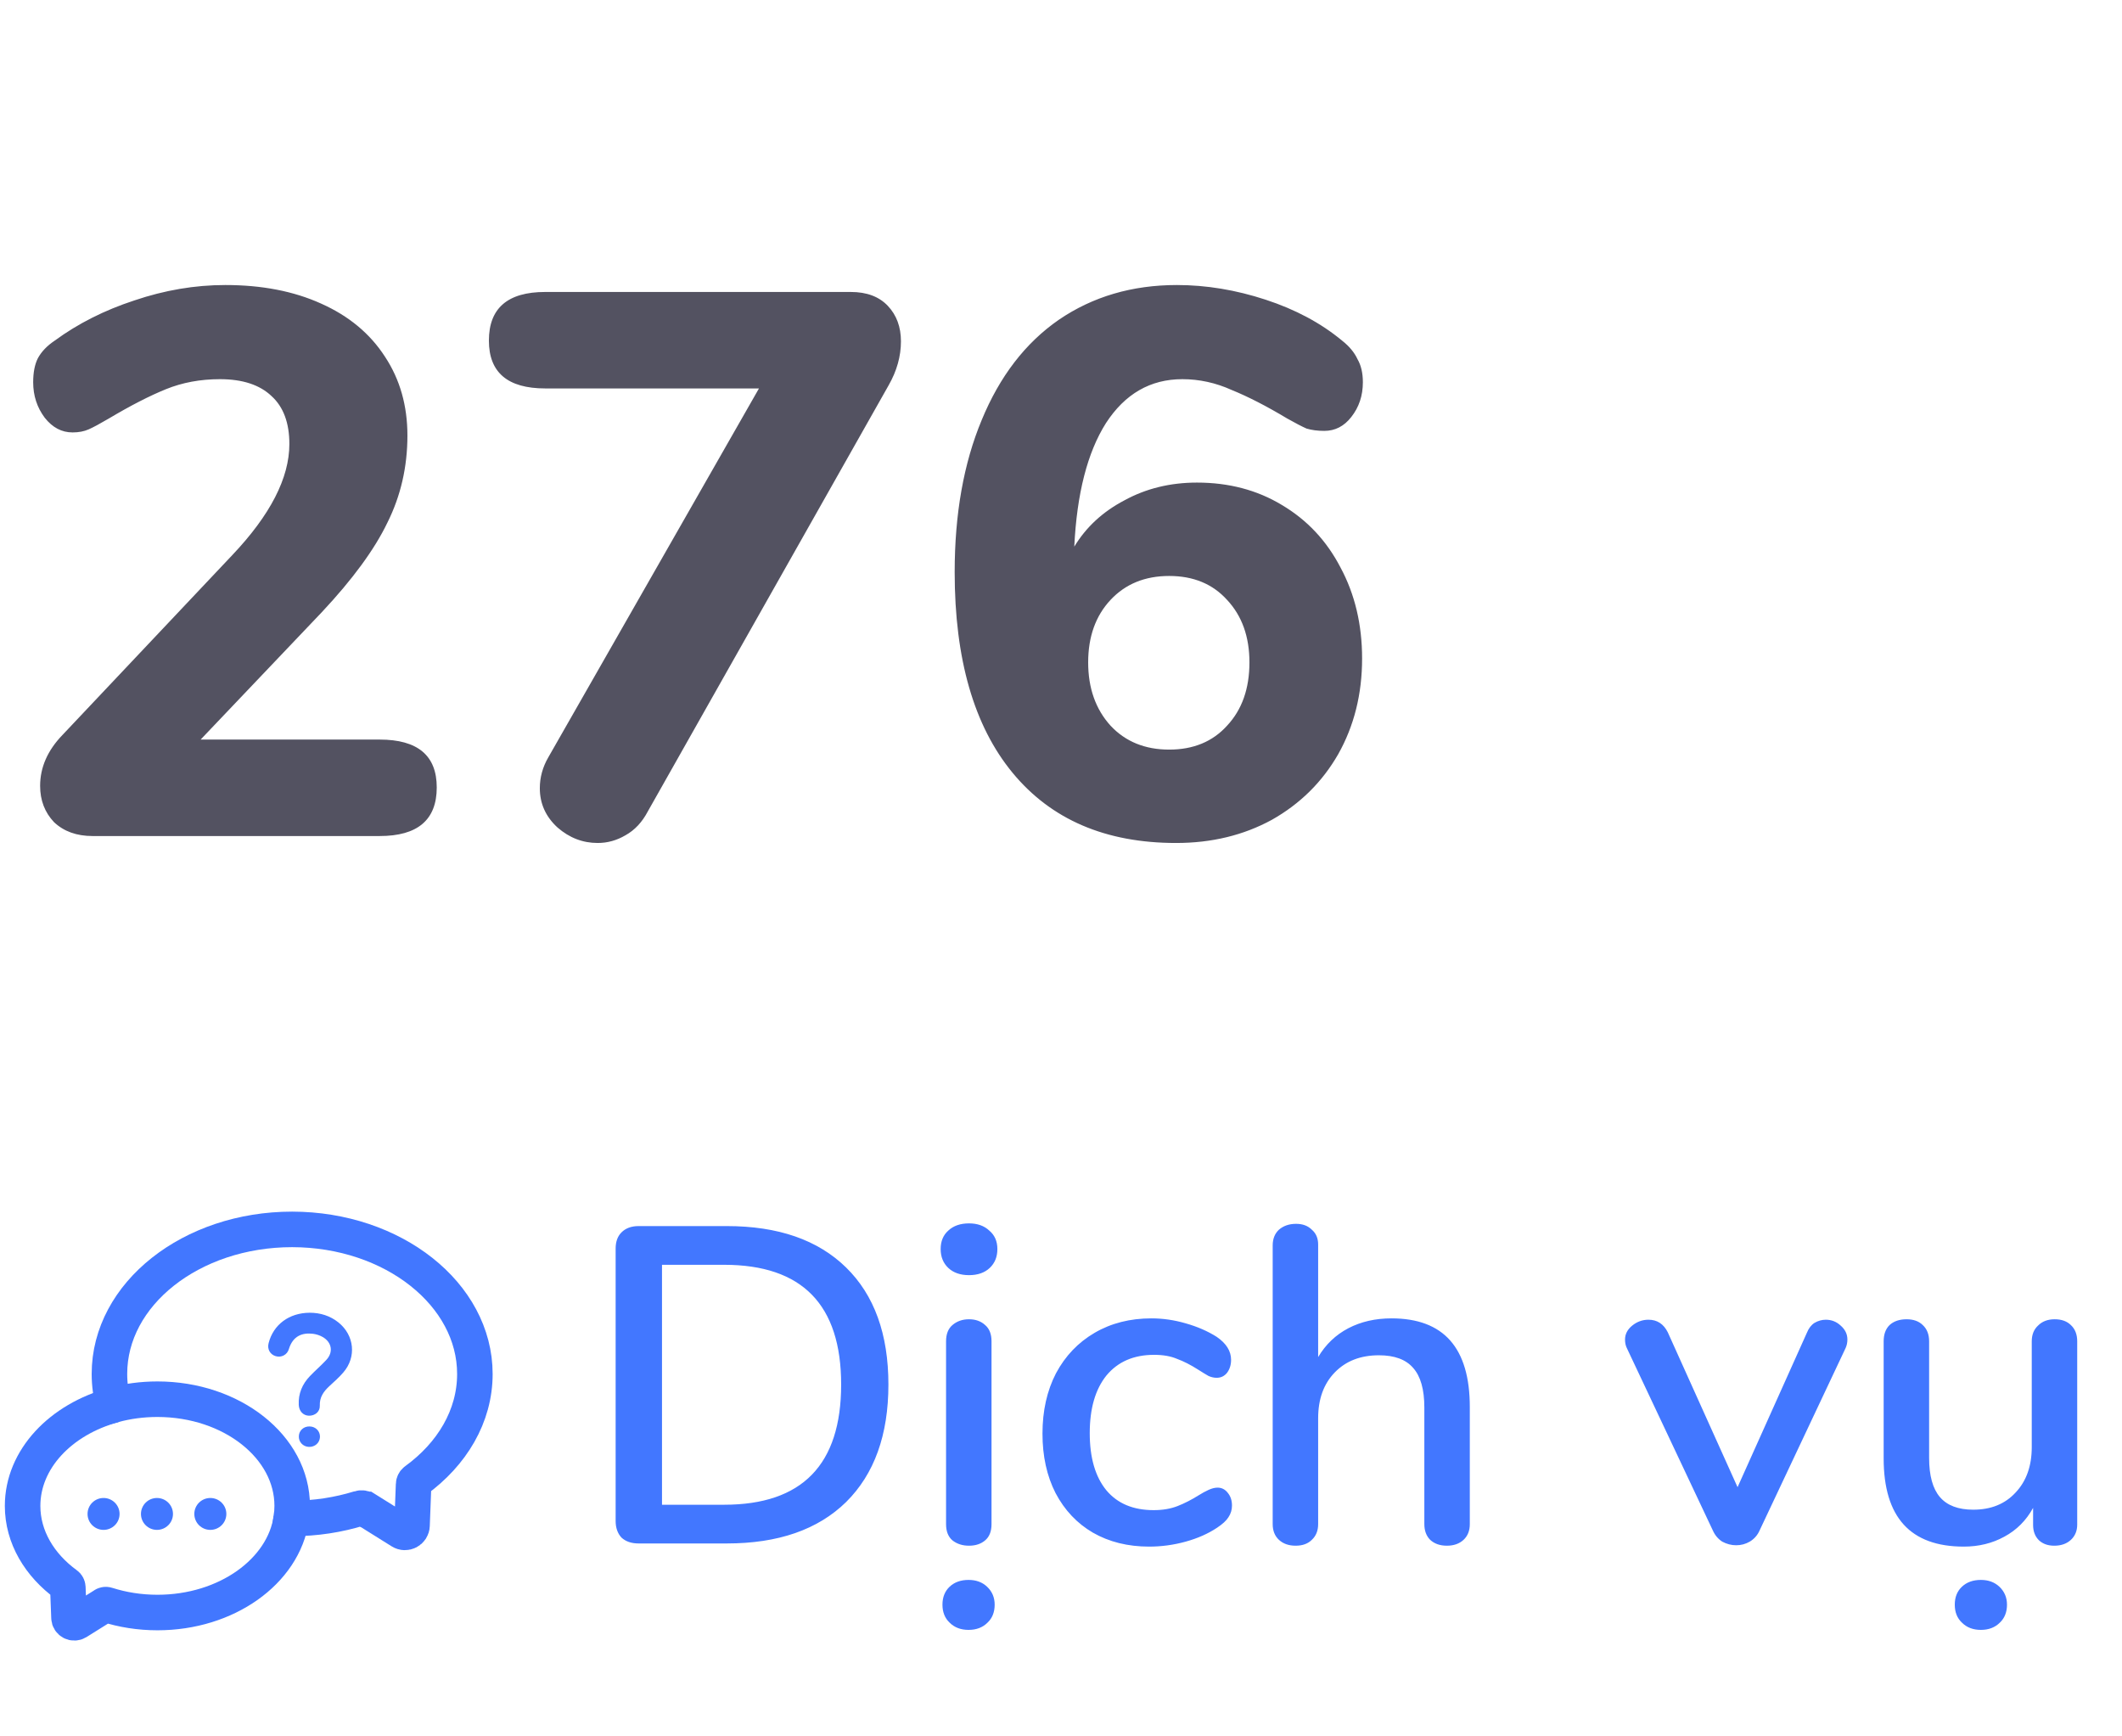 <svg width="66" height="54" viewBox="0 0 66 54" fill="none"
    xmlns="http://www.w3.org/2000/svg">
    <path d="M11.808 23C12.992 23 13.584 23.496 13.584 24.488C13.584 25.496 12.992 26 11.808 26H2.88C2.384 26 1.984 25.856 1.68 25.568C1.392 25.264 1.248 24.888 1.248 24.44C1.248 23.864 1.48 23.336 1.944 22.856L7.224 17.264C8.408 16.016 9 14.864 9 13.808C9 13.152 8.816 12.656 8.448 12.32C8.08 11.968 7.544 11.792 6.84 11.792C6.232 11.792 5.672 11.896 5.16 12.104C4.648 12.312 4.056 12.616 3.384 13.016C3.112 13.176 2.904 13.288 2.76 13.352C2.616 13.416 2.448 13.448 2.256 13.448C1.92 13.448 1.632 13.296 1.392 12.992C1.152 12.672 1.032 12.304 1.032 11.888C1.032 11.584 1.08 11.336 1.176 11.144C1.288 10.936 1.464 10.752 1.704 10.592C2.424 10.064 3.248 9.648 4.176 9.344C5.12 9.024 6.064 8.864 7.008 8.864C8.144 8.864 9.136 9.056 9.984 9.44C10.848 9.824 11.512 10.376 11.976 11.096C12.44 11.8 12.672 12.616 12.672 13.544C12.672 14.52 12.464 15.424 12.048 16.256C11.648 17.088 10.968 18.016 10.008 19.04L6.24 23H11.808ZM26.462 9.08C26.958 9.08 27.342 9.224 27.614 9.512C27.886 9.8 28.022 10.168 28.022 10.616C28.022 11.08 27.894 11.536 27.638 11.984L20.15 25.232C19.974 25.568 19.742 25.816 19.454 25.976C19.182 26.136 18.894 26.216 18.59 26.216C18.126 26.216 17.71 26.056 17.342 25.736C16.974 25.4 16.79 24.992 16.79 24.512C16.79 24.176 16.878 23.856 17.054 23.552L23.606 12.08H16.958C15.79 12.08 15.206 11.584 15.206 10.592C15.206 9.584 15.79 9.08 16.958 9.08H26.462ZM37.229 15.008C38.221 15.008 39.101 15.24 39.869 15.704C40.653 16.168 41.261 16.816 41.693 17.648C42.141 18.48 42.365 19.424 42.365 20.48C42.365 21.584 42.117 22.576 41.621 23.456C41.125 24.32 40.437 25 39.557 25.496C38.677 25.976 37.685 26.216 36.581 26.216C34.389 26.216 32.693 25.488 31.493 24.032C30.293 22.576 29.693 20.496 29.693 17.792C29.693 15.984 29.973 14.408 30.533 13.064C31.093 11.704 31.893 10.664 32.933 9.944C33.989 9.224 35.213 8.864 36.605 8.864C37.517 8.864 38.437 9.016 39.365 9.32C40.293 9.624 41.085 10.048 41.741 10.592C41.965 10.768 42.125 10.96 42.221 11.168C42.333 11.36 42.389 11.6 42.389 11.888C42.389 12.304 42.269 12.664 42.029 12.968C41.805 13.256 41.525 13.4 41.189 13.4C40.981 13.4 40.797 13.376 40.637 13.328C40.493 13.264 40.293 13.16 40.037 13.016C39.397 12.632 38.821 12.336 38.309 12.128C37.813 11.904 37.301 11.792 36.773 11.792C35.781 11.792 34.989 12.248 34.397 13.16C33.821 14.072 33.493 15.352 33.413 17C33.781 16.392 34.301 15.912 34.973 15.56C35.645 15.192 36.397 15.008 37.229 15.008ZM36.365 23.312C37.117 23.312 37.717 23.064 38.165 22.568C38.629 22.072 38.861 21.416 38.861 20.6C38.861 19.8 38.629 19.152 38.165 18.656C37.717 18.16 37.117 17.912 36.365 17.912C35.613 17.912 35.005 18.16 34.541 18.656C34.077 19.152 33.845 19.8 33.845 20.6C33.845 21.4 34.077 22.056 34.541 22.568C35.005 23.064 35.613 23.312 36.365 23.312Z" fill="#535261"/>
    <path d="M19.862 48C19.638 48 19.461 47.939 19.33 47.818C19.209 47.687 19.148 47.515 19.148 47.3V38.83C19.148 38.615 19.209 38.447 19.33 38.326C19.461 38.195 19.638 38.13 19.862 38.13H22.606C24.202 38.13 25.439 38.559 26.316 39.418C27.193 40.277 27.632 41.49 27.632 43.058C27.632 44.626 27.193 45.844 26.316 46.712C25.439 47.571 24.202 48 22.606 48H19.862ZM22.522 46.796C24.949 46.796 26.162 45.55 26.162 43.058C26.162 40.575 24.949 39.334 22.522 39.334H20.59V46.796H22.522ZM30.139 48.07C29.934 48.07 29.761 48.014 29.621 47.902C29.491 47.79 29.425 47.622 29.425 47.398V41.714C29.425 41.49 29.491 41.322 29.621 41.21C29.761 41.089 29.934 41.028 30.139 41.028C30.345 41.028 30.513 41.089 30.643 41.21C30.774 41.322 30.839 41.49 30.839 41.714V47.398C30.839 47.622 30.774 47.79 30.643 47.902C30.513 48.014 30.345 48.07 30.139 48.07ZM30.139 39.656C29.869 39.656 29.654 39.581 29.495 39.432C29.337 39.283 29.257 39.087 29.257 38.844C29.257 38.601 29.337 38.41 29.495 38.27C29.654 38.121 29.869 38.046 30.139 38.046C30.401 38.046 30.611 38.121 30.769 38.27C30.937 38.41 31.021 38.601 31.021 38.844C31.021 39.087 30.942 39.283 30.783 39.432C30.625 39.581 30.41 39.656 30.139 39.656ZM30.125 50.688C29.883 50.688 29.687 50.613 29.537 50.464C29.388 50.324 29.313 50.137 29.313 49.904C29.313 49.671 29.388 49.484 29.537 49.344C29.687 49.204 29.883 49.134 30.125 49.134C30.359 49.134 30.55 49.204 30.699 49.344C30.858 49.493 30.937 49.68 30.937 49.904C30.937 50.137 30.863 50.324 30.713 50.464C30.564 50.613 30.368 50.688 30.125 50.688ZM35.742 48.098C35.079 48.098 34.496 47.953 33.992 47.664C33.497 47.375 33.11 46.964 32.83 46.432C32.559 45.9 32.424 45.284 32.424 44.584C32.424 43.875 32.564 43.249 32.844 42.708C33.133 42.167 33.535 41.747 34.048 41.448C34.561 41.149 35.149 41 35.812 41C36.167 41 36.521 41.051 36.876 41.154C37.24 41.257 37.562 41.397 37.842 41.574C38.141 41.779 38.29 42.017 38.29 42.288C38.29 42.447 38.248 42.582 38.164 42.694C38.08 42.797 37.973 42.848 37.842 42.848C37.758 42.848 37.674 42.829 37.59 42.792C37.506 42.745 37.399 42.68 37.268 42.596C37.035 42.447 36.815 42.335 36.61 42.26C36.414 42.176 36.176 42.134 35.896 42.134C35.261 42.134 34.767 42.349 34.412 42.778C34.067 43.207 33.894 43.805 33.894 44.57C33.894 45.335 34.067 45.928 34.412 46.348C34.757 46.759 35.247 46.964 35.882 46.964C36.162 46.964 36.409 46.922 36.624 46.838C36.839 46.754 37.058 46.642 37.282 46.502C37.385 46.437 37.487 46.381 37.59 46.334C37.693 46.287 37.786 46.264 37.87 46.264C38.001 46.264 38.108 46.32 38.192 46.432C38.276 46.535 38.318 46.665 38.318 46.824C38.318 46.955 38.281 47.076 38.206 47.188C38.141 47.291 38.024 47.398 37.856 47.51C37.576 47.697 37.249 47.841 36.876 47.944C36.503 48.047 36.125 48.098 35.742 48.098ZM43.279 41C44.904 41 45.715 41.919 45.715 43.758V47.398C45.715 47.603 45.65 47.767 45.52 47.888C45.389 48.009 45.216 48.07 45.002 48.07C44.787 48.07 44.614 48.009 44.483 47.888C44.362 47.767 44.301 47.603 44.301 47.398V43.772C44.301 43.212 44.185 42.801 43.952 42.54C43.727 42.279 43.373 42.148 42.888 42.148C42.318 42.148 41.861 42.325 41.516 42.68C41.17 43.035 40.998 43.511 40.998 44.108V47.398C40.998 47.603 40.932 47.767 40.801 47.888C40.68 48.009 40.512 48.07 40.297 48.07C40.083 48.07 39.91 48.009 39.779 47.888C39.649 47.767 39.584 47.603 39.584 47.398V38.732C39.584 38.527 39.649 38.363 39.779 38.242C39.919 38.121 40.097 38.06 40.312 38.06C40.517 38.06 40.68 38.121 40.801 38.242C40.932 38.354 40.998 38.508 40.998 38.704V42.204C41.231 41.812 41.544 41.513 41.935 41.308C42.328 41.103 42.776 41 43.279 41ZM56.199 41.448C56.255 41.308 56.335 41.205 56.437 41.14C56.549 41.075 56.666 41.042 56.787 41.042C56.965 41.042 57.119 41.103 57.249 41.224C57.389 41.345 57.459 41.49 57.459 41.658C57.459 41.751 57.441 41.84 57.403 41.924L54.729 47.594C54.664 47.743 54.561 47.86 54.421 47.944C54.291 48.019 54.151 48.056 54.001 48.056C53.852 48.056 53.707 48.019 53.567 47.944C53.437 47.86 53.339 47.743 53.273 47.594L50.599 41.924C50.562 41.849 50.543 41.761 50.543 41.658C50.543 41.49 50.618 41.345 50.767 41.224C50.917 41.103 51.085 41.042 51.271 41.042C51.542 41.042 51.743 41.173 51.873 41.434L54.043 46.25L56.199 41.448ZM63.907 41.028C64.121 41.028 64.289 41.089 64.411 41.21C64.541 41.331 64.607 41.499 64.607 41.714V47.412C64.607 47.608 64.541 47.767 64.411 47.888C64.28 48.009 64.107 48.07 63.893 48.07C63.697 48.07 63.538 48.014 63.417 47.902C63.295 47.781 63.235 47.622 63.235 47.426V46.894C63.02 47.286 62.721 47.585 62.339 47.79C61.965 47.995 61.545 48.098 61.079 48.098C59.417 48.098 58.587 47.183 58.587 45.354V41.714C58.587 41.499 58.647 41.331 58.769 41.21C58.899 41.089 59.077 41.028 59.301 41.028C59.515 41.028 59.683 41.089 59.805 41.21C59.935 41.331 60.001 41.499 60.001 41.714V45.34C60.001 45.891 60.113 46.297 60.337 46.558C60.561 46.819 60.906 46.95 61.373 46.95C61.923 46.95 62.362 46.773 62.689 46.418C63.025 46.063 63.193 45.592 63.193 45.004V41.714C63.193 41.509 63.258 41.345 63.389 41.224C63.519 41.093 63.692 41.028 63.907 41.028ZM61.611 50.688C61.368 50.688 61.172 50.613 61.023 50.464C60.873 50.324 60.799 50.137 60.799 49.904C60.799 49.671 60.873 49.484 61.023 49.344C61.172 49.204 61.368 49.134 61.611 49.134C61.844 49.134 62.035 49.204 62.185 49.344C62.343 49.493 62.423 49.68 62.423 49.904C62.423 50.137 62.348 50.324 62.199 50.464C62.049 50.613 61.853 50.688 61.611 50.688Z" fill="#4277FF"/>
    <ellipse cx="3.221" cy="47.082" rx="0.498" ry="0.496" fill="#4277FF"/>
    <ellipse cx="4.882" cy="47.082" rx="0.498" ry="0.496" fill="#4277FF"/>
    <ellipse cx="6.542" cy="47.082" rx="0.498" ry="0.496" fill="#4277FF"/>
    <g clip-path="url(#clip0_233_8325)">
        <path d="M9.631 40.825C9.963 40.825 10.266 40.919 10.527 41.127C11.022 41.526 11.093 42.203 10.678 42.682C10.549 42.833 10.395 42.968 10.249 43.103C10.068 43.27 9.936 43.45 9.947 43.715C9.955 43.906 9.793 44.033 9.603 44.027C9.424 44.019 9.301 43.882 9.292 43.69C9.276 43.34 9.4 43.044 9.642 42.793C9.807 42.62 9.988 42.467 10.15 42.291C10.373 42.054 10.323 41.744 10.037 41.58C9.95 41.529 9.842 41.494 9.738 41.48C9.408 41.44 9.111 41.539 8.984 41.957C8.932 42.135 8.748 42.227 8.577 42.176C8.399 42.124 8.305 41.955 8.355 41.769C8.503 41.192 8.995 40.828 9.631 40.825Z" fill="#4277FF"/>
        <path d="M9.633 44.361C9.82 44.366 9.957 44.509 9.952 44.687C9.946 44.87 9.795 45.005 9.605 44.997C9.424 44.989 9.287 44.843 9.295 44.665C9.3 44.487 9.446 44.355 9.633 44.361Z" fill="#4277FF"/>
    </g>
    <path d="M14.77 42.73C14.77 44.043 14.059 45.223 12.927 46.044C12.887 46.071 12.866 46.118 12.864 46.165L12.815 47.442C12.809 47.614 12.619 47.713 12.474 47.621L11.386 46.941C11.386 46.941 11.386 46.941 11.384 46.941C11.322 46.9 11.245 46.888 11.175 46.91C10.528 47.11 9.825 47.222 9.088 47.222C9.078 47.222 9.068 47.222 9.059 47.222C9.078 47.093 9.088 46.962 9.088 46.83C9.088 44.998 7.211 43.514 4.895 43.514C4.419 43.514 3.962 43.577 3.535 43.692C3.449 43.382 3.404 43.058 3.404 42.727C3.404 40.244 5.947 38.233 9.086 38.233C12.227 38.237 14.77 40.25 14.77 42.73Z" stroke="#4277FF" stroke-width="1.105" stroke-miterlimit="10"/>
    <path d="M3.537 43.695C1.889 44.142 0.703 45.378 0.703 46.833C0.703 47.8 1.229 48.672 2.063 49.279C2.093 49.3 2.108 49.333 2.11 49.368L2.146 50.31C2.149 50.437 2.291 50.509 2.398 50.443L3.202 49.94C3.208 49.936 3.215 49.93 3.221 49.926C3.251 49.903 3.29 49.895 3.325 49.907C3.811 50.062 4.34 50.148 4.897 50.148C7.044 50.148 8.816 48.871 9.06 47.225" stroke="#4277FF" stroke-width="1.105" stroke-miterlimit="10"/>
    <defs>
        <clipPath id="clip0_233_8325">
            <rect width="2.609" height="4.175" fill="white" transform="translate(8.341 40.824)"/>
        </clipPath>
    </defs>
</svg>
